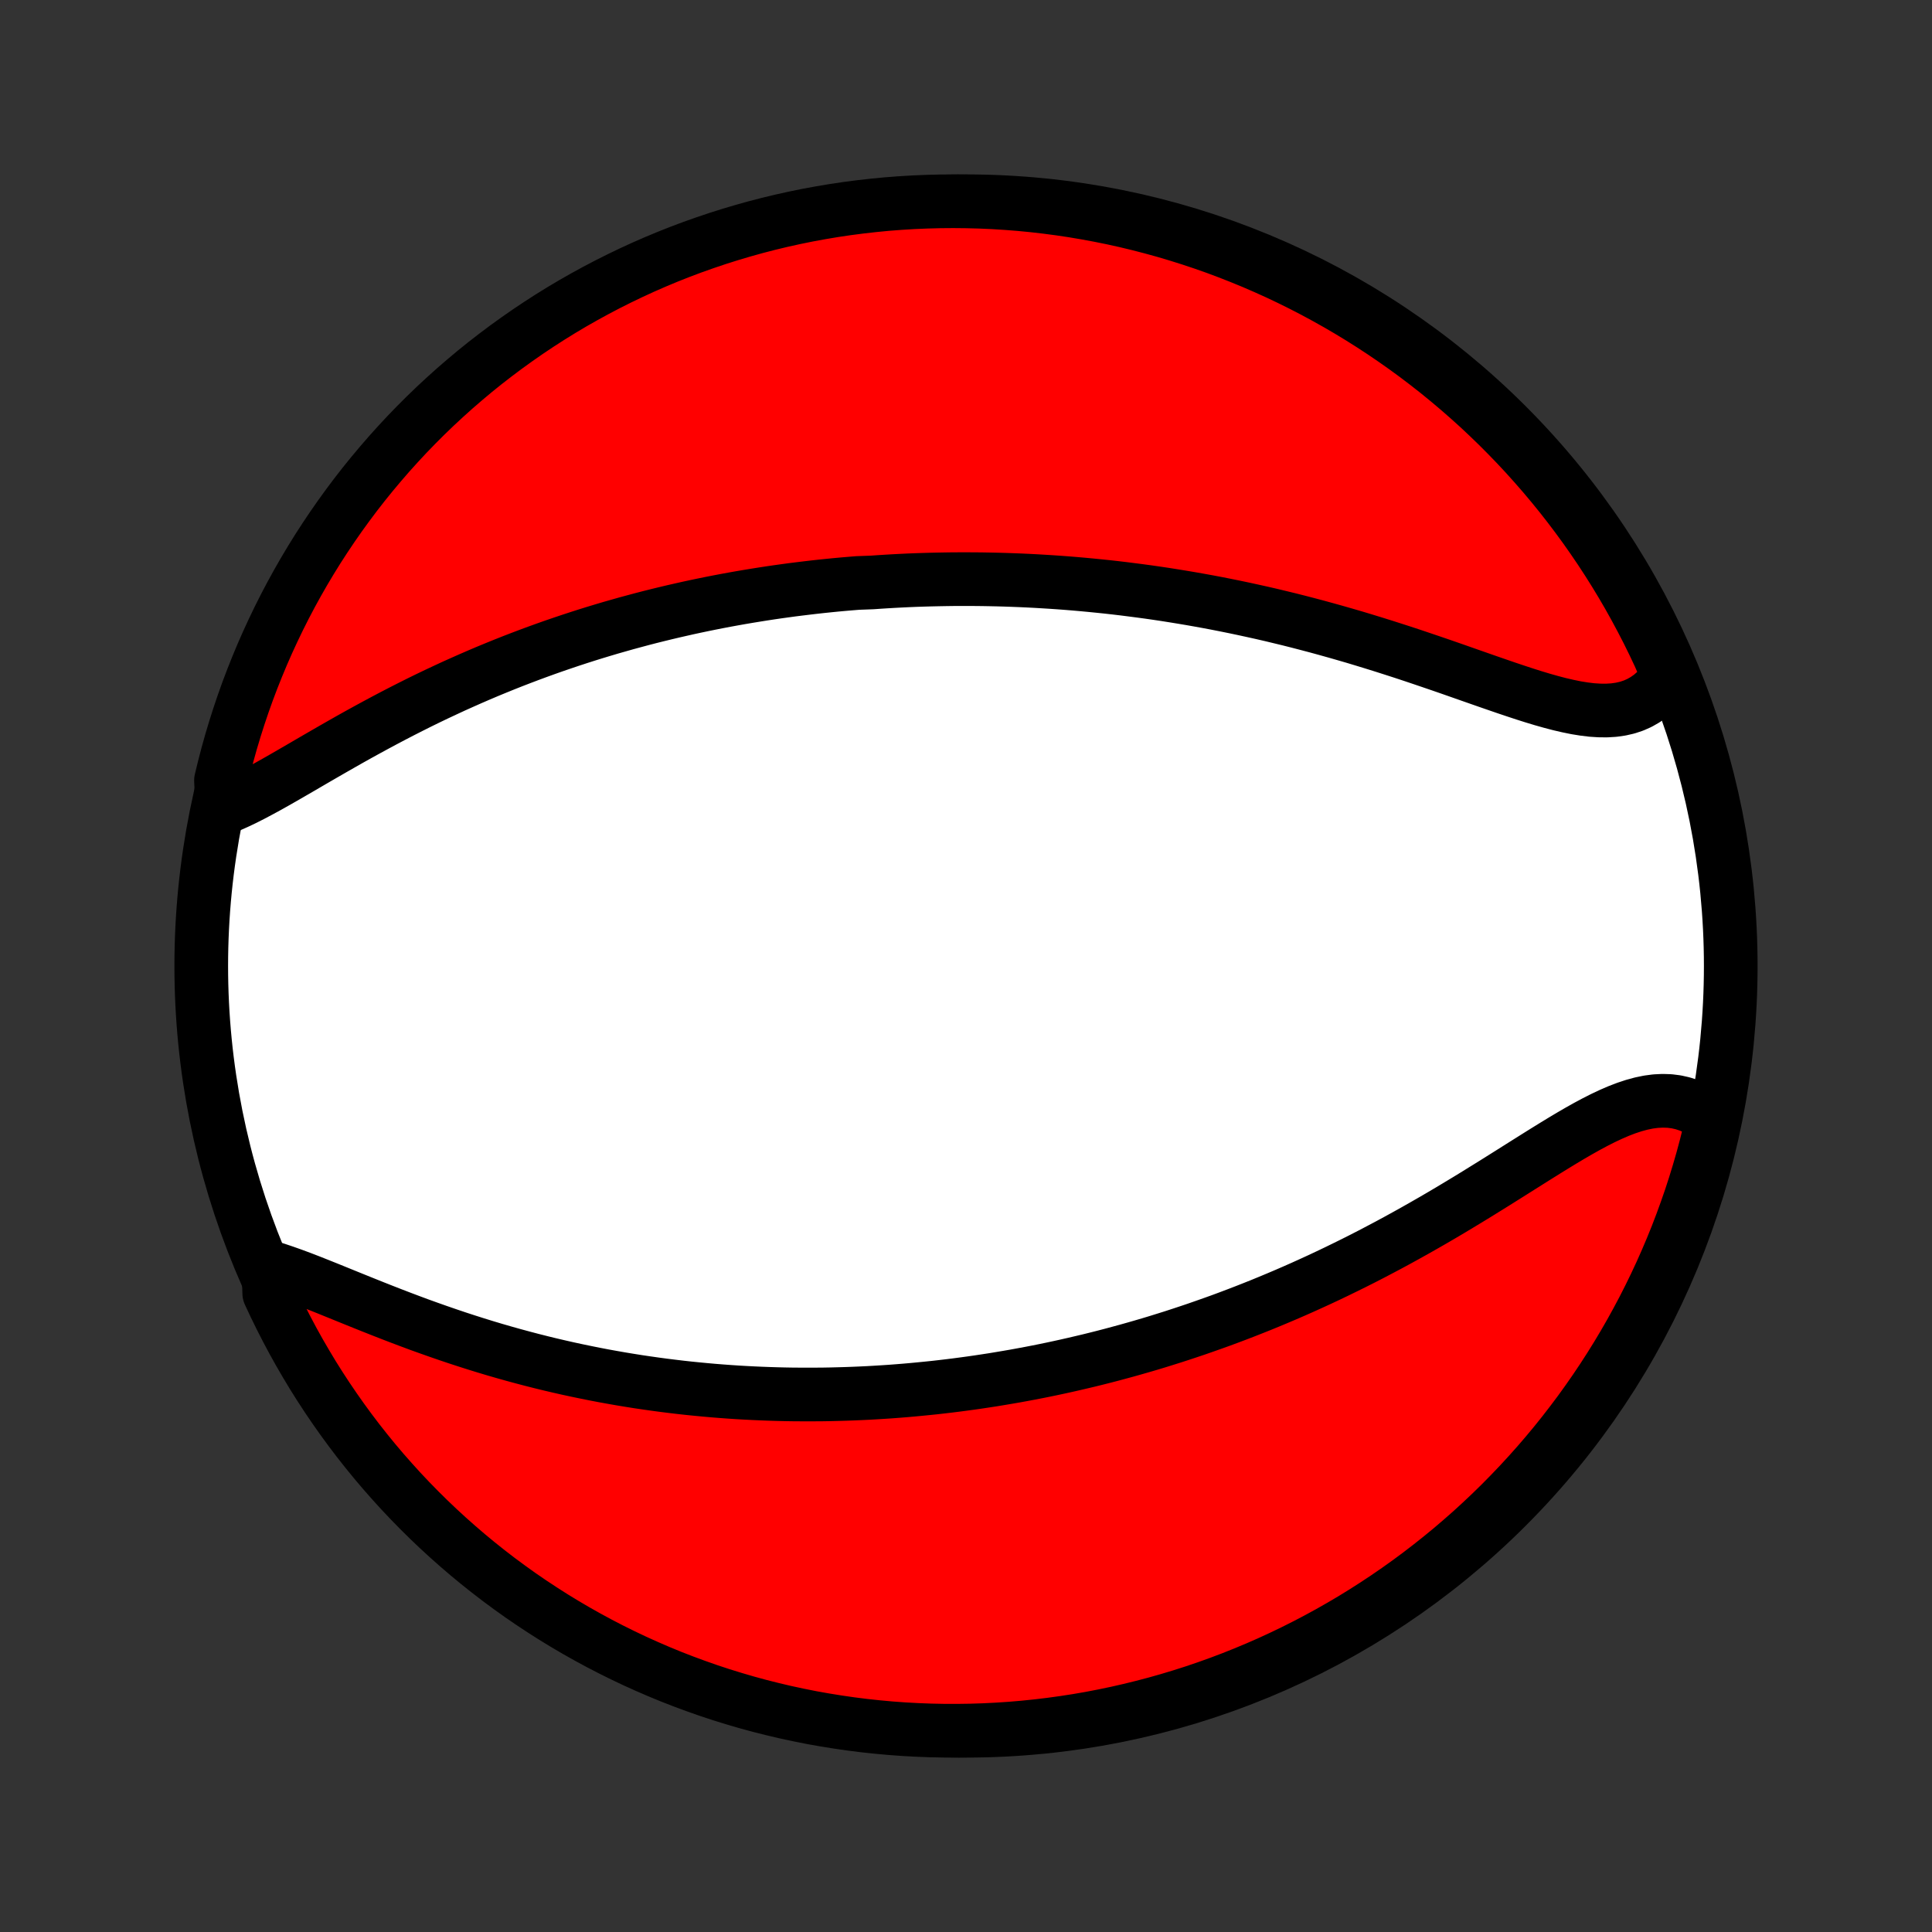 <?xml version="1.0" encoding="utf-8" standalone="no"?>
<!DOCTYPE svg PUBLIC "-//W3C//DTD SVG 1.1//EN"
  "http://www.w3.org/Graphics/SVG/1.1/DTD/svg11.dtd">
<!-- Created with matplotlib (http://matplotlib.org/) -->
<svg height="72pt" version="1.1" viewBox="0 0 72 72" width="72pt" xmlns="http://www.w3.org/2000/svg" xmlns:xlink="http://www.w3.org/1999/xlink">
 <rect x="0" y="0" width="72" height="72" fill="#333333" stroke="none"/>
 <defs>
  <style type="text/css">
*{stroke-linecap:butt;stroke-linejoin:round;}
  </style>
 </defs>
 <g id="figure_1">
  <g id="patch_1">
   <path d="
M0 72
L72 72
L72 0
L0 0
z
" style="fill:none;"/>
  </g>
  <g id="axes_1">
   <g id="PatchCollection_1">
    <defs>
     <path d="
M36 -7.5
C43.558 -7.5 50.808 -10.503 56.153 -15.848
C61.497 -21.192 64.5 -28.442 64.5 -36
C64.5 -43.558 61.497 -50.808 56.153 -56.153
C50.808 -61.497 43.558 -64.5 36 -64.5
C28.442 -64.5 21.192 -61.497 15.848 -56.153
C10.503 -50.808 7.5 -43.558 7.5 -36
C7.5 -28.442 10.503 -21.192 15.848 -15.848
C21.192 -10.503 28.442 -7.5 36 -7.5
z
" id="C0_0_a811fe30f3"/>
     <path d="
M8.282 -41.865
L8.551 -41.973
L8.826 -42.095
L9.106 -42.228
L9.39 -42.372
L9.679 -42.525
L9.972 -42.684
L10.268 -42.85
L10.568 -43.021
L10.871 -43.196
L11.177 -43.373
L11.485 -43.553
L11.796 -43.734
L12.109 -43.915
L12.423 -44.096
L12.74 -44.277
L13.057 -44.457
L13.376 -44.635
L13.696 -44.811
L14.016 -44.985
L14.337 -45.157
L14.658 -45.326
L14.98 -45.493
L15.301 -45.656
L15.622 -45.817
L15.943 -45.974
L16.264 -46.128
L16.584 -46.278
L16.903 -46.426
L17.222 -46.569
L17.54 -46.71
L17.856 -46.847
L18.172 -46.981
L18.487 -47.111
L18.8 -47.238
L19.113 -47.362
L19.424 -47.482
L19.733 -47.599
L20.042 -47.713
L20.349 -47.824
L20.655 -47.932
L20.959 -48.036
L21.262 -48.138
L21.564 -48.237
L21.864 -48.333
L22.163 -48.426
L22.46 -48.516
L22.756 -48.604
L23.051 -48.688
L23.344 -48.771
L23.636 -48.85
L23.927 -48.928
L24.216 -49.003
L24.504 -49.075
L24.791 -49.145
L25.077 -49.213
L25.362 -49.278
L25.645 -49.342
L25.928 -49.403
L26.209 -49.462
L26.49 -49.519
L26.769 -49.574
L27.048 -49.627
L27.326 -49.678
L27.602 -49.727
L27.879 -49.774
L28.154 -49.819
L28.429 -49.863
L28.703 -49.905
L28.977 -49.945
L29.25 -49.983
L29.522 -50.02
L29.794 -50.054
L30.066 -50.087
L30.338 -50.119
L30.609 -50.149
L30.88 -50.177
L31.151 -50.204
L31.422 -50.229
L31.692 -50.252
L31.963 -50.274
L32.505 -50.294
L32.776 -50.313
L33.047 -50.33
L33.319 -50.346
L33.591 -50.36
L33.863 -50.373
L34.136 -50.384
L34.409 -50.393
L34.683 -50.401
L34.957 -50.407
L35.232 -50.412
L35.508 -50.416
L35.785 -50.417
L36.062 -50.417
L36.34 -50.416
L36.619 -50.413
L36.9 -50.408
L37.181 -50.402
L37.463 -50.394
L37.747 -50.384
L38.032 -50.373
L38.318 -50.36
L38.605 -50.345
L38.894 -50.328
L39.184 -50.31
L39.476 -50.29
L39.769 -50.268
L40.063 -50.244
L40.36 -50.218
L40.658 -50.19
L40.958 -50.16
L41.259 -50.129
L41.562 -50.095
L41.867 -50.059
L42.174 -50.02
L42.483 -49.98
L42.794 -49.938
L43.107 -49.893
L43.422 -49.846
L43.738 -49.796
L44.057 -49.744
L44.378 -49.69
L44.701 -49.633
L45.026 -49.574
L45.353 -49.512
L45.682 -49.447
L46.013 -49.38
L46.346 -49.31
L46.681 -49.237
L47.019 -49.162
L47.358 -49.084
L47.699 -49.002
L48.041 -48.919
L48.386 -48.832
L48.732 -48.742
L49.08 -48.65
L49.43 -48.554
L49.781 -48.456
L50.133 -48.355
L50.487 -48.252
L50.841 -48.145
L51.197 -48.036
L51.553 -47.925
L51.91 -47.811
L52.267 -47.696
L52.624 -47.578
L52.981 -47.458
L53.338 -47.337
L53.695 -47.215
L54.05 -47.092
L54.404 -46.968
L54.757 -46.844
L55.108 -46.721
L55.457 -46.599
L55.804 -46.479
L56.147 -46.361
L56.487 -46.247
L56.824 -46.136
L57.156 -46.031
L57.484 -45.932
L57.806 -45.841
L58.123 -45.758
L58.434 -45.686
L58.738 -45.624
L59.036 -45.576
L59.325 -45.541
L59.607 -45.523
L59.879 -45.521
L60.143 -45.537
L60.397 -45.573
L60.642 -45.629
L60.876 -45.706
L61.099 -45.805
L61.311 -45.926
L61.513 -46.068
L61.702 -46.233
L61.88 -46.418
L62.046 -46.625
L62.2 -46.851
L62.045 -47.097
L61.839 -47.572
L61.625 -48.025
L61.404 -48.474
L61.174 -48.919
L60.937 -49.361
L60.693 -49.798
L60.441 -50.231
L60.181 -50.66
L59.914 -51.084
L59.64 -51.504
L59.358 -51.919
L59.07 -52.329
L58.774 -52.734
L58.472 -53.134
L58.163 -53.529
L57.846 -53.919
L57.524 -54.303
L57.194 -54.681
L56.859 -55.054
L56.517 -55.421
L56.168 -55.782
L55.814 -56.137
L55.453 -56.486
L55.087 -56.829
L54.714 -57.165
L54.336 -57.495
L53.953 -57.818
L53.564 -58.135
L53.169 -58.445
L52.77 -58.748
L52.365 -59.044
L51.955 -59.333
L51.541 -59.615
L51.121 -59.89
L50.697 -60.158
L50.269 -60.418
L49.836 -60.671
L49.399 -60.916
L48.958 -61.154
L48.513 -61.384
L48.065 -61.606
L47.612 -61.821
L47.156 -62.027
L46.697 -62.226
L46.234 -62.416
L45.768 -62.599
L45.3 -62.774
L44.828 -62.94
L44.354 -63.098
L43.877 -63.248
L43.398 -63.39
L42.916 -63.523
L42.433 -63.648
L41.947 -63.765
L41.46 -63.873
L40.971 -63.972
L40.48 -64.063
L39.988 -64.146
L39.495 -64.22
L39.001 -64.285
L38.506 -64.342
L38.01 -64.39
L37.514 -64.429
L37.017 -64.46
L36.519 -64.482
L36.022 -64.495
L35.525 -64.5
L35.027 -64.496
L34.53 -64.483
L34.034 -64.462
L33.538 -64.432
L33.043 -64.394
L32.549 -64.346
L32.055 -64.29
L31.563 -64.226
L31.073 -64.153
L30.584 -64.071
L30.096 -63.981
L29.61 -63.882
L29.127 -63.775
L28.645 -63.659
L28.166 -63.535
L27.689 -63.402
L27.214 -63.261
L26.742 -63.112
L26.273 -62.954
L25.807 -62.789
L25.344 -62.615
L24.884 -62.433
L24.428 -62.243
L23.975 -62.045
L23.526 -61.839
L23.081 -61.625
L22.64 -61.404
L22.202 -61.174
L21.769 -60.937
L21.34 -60.693
L20.916 -60.441
L20.496 -60.181
L20.081 -59.914
L19.671 -59.64
L19.266 -59.358
L18.866 -59.07
L18.471 -58.774
L18.081 -58.472
L17.697 -58.163
L17.319 -57.846
L16.946 -57.524
L16.579 -57.194
L16.218 -56.859
L15.863 -56.517
L15.514 -56.168
L15.171 -55.814
L14.835 -55.453
L14.505 -55.087
L14.182 -54.714
L13.865 -54.336
L13.555 -53.953
L13.252 -53.564
L12.956 -53.169
L12.667 -52.77
L12.385 -52.365
L12.11 -51.955
L11.842 -51.541
L11.582 -51.121
L11.329 -50.697
L11.084 -50.269
L10.846 -49.836
L10.616 -49.399
L10.394 -48.958
L10.18 -48.513
L9.973 -48.065
L9.774 -47.612
L9.584 -47.156
L9.401 -46.697
L9.226 -46.234
L9.06 -45.768
L8.902 -45.3
L8.752 -44.828
L8.61 -44.354
L8.477 -43.877
L8.352 -43.398
L8.235 -42.916
z
" id="C0_1_b1138482db"/>
     <path d="
M10.003 -24.787
L10.3 -24.697
L10.603 -24.595
L10.913 -24.485
L11.228 -24.368
L11.549 -24.244
L11.874 -24.115
L12.204 -23.983
L12.537 -23.848
L12.874 -23.711
L13.214 -23.573
L13.556 -23.435
L13.901 -23.297
L14.247 -23.16
L14.595 -23.024
L14.944 -22.89
L15.294 -22.758
L15.644 -22.628
L15.995 -22.502
L16.346 -22.378
L16.697 -22.257
L17.047 -22.139
L17.397 -22.025
L17.746 -21.914
L18.095 -21.806
L18.442 -21.702
L18.788 -21.602
L19.133 -21.505
L19.477 -21.412
L19.819 -21.322
L20.159 -21.236
L20.498 -21.153
L20.836 -21.074
L21.171 -20.998
L21.505 -20.926
L21.837 -20.857
L22.166 -20.791
L22.494 -20.728
L22.821 -20.669
L23.145 -20.612
L23.467 -20.559
L23.787 -20.508
L24.106 -20.461
L24.422 -20.416
L24.737 -20.374
L25.049 -20.335
L25.36 -20.298
L25.669 -20.264
L25.976 -20.233
L26.281 -20.204
L26.585 -20.177
L26.887 -20.153
L27.187 -20.131
L27.485 -20.111
L27.782 -20.094
L28.077 -20.079
L28.371 -20.066
L28.663 -20.055
L28.954 -20.046
L29.244 -20.039
L29.532 -20.034
L29.819 -20.032
L30.104 -20.031
L30.389 -20.032
L30.672 -20.034
L30.954 -20.039
L31.235 -20.046
L31.515 -20.054
L31.795 -20.064
L32.073 -20.076
L32.351 -20.089
L32.628 -20.105
L32.904 -20.122
L33.179 -20.14
L33.455 -20.161
L33.729 -20.183
L34.003 -20.207
L34.276 -20.233
L34.55 -20.26
L34.822 -20.288
L35.095 -20.319
L35.367 -20.351
L35.64 -20.385
L35.912 -20.421
L36.184 -20.458
L36.456 -20.497
L36.728 -20.538
L37.001 -20.58
L37.273 -20.625
L37.546 -20.671
L37.819 -20.718
L38.092 -20.768
L38.366 -20.819
L38.64 -20.872
L38.915 -20.927
L39.19 -20.984
L39.466 -21.043
L39.743 -21.104
L40.02 -21.167
L40.298 -21.232
L40.577 -21.298
L40.856 -21.367
L41.137 -21.438
L41.418 -21.511
L41.7 -21.587
L41.984 -21.664
L42.268 -21.744
L42.554 -21.826
L42.841 -21.91
L43.129 -21.997
L43.418 -22.087
L43.708 -22.178
L44 -22.273
L44.293 -22.37
L44.587 -22.469
L44.883 -22.572
L45.18 -22.677
L45.479 -22.784
L45.779 -22.895
L46.081 -23.009
L46.383 -23.125
L46.688 -23.245
L46.994 -23.367
L47.301 -23.493
L47.61 -23.622
L47.921 -23.754
L48.232 -23.889
L48.546 -24.028
L48.86 -24.17
L49.176 -24.315
L49.494 -24.464
L49.812 -24.616
L50.132 -24.772
L50.454 -24.931
L50.776 -25.093
L51.099 -25.259
L51.423 -25.429
L51.748 -25.601
L52.074 -25.777
L52.401 -25.957
L52.728 -26.139
L53.056 -26.325
L53.384 -26.513
L53.712 -26.704
L54.04 -26.898
L54.368 -27.095
L54.696 -27.293
L55.023 -27.493
L55.349 -27.695
L55.675 -27.897
L56 -28.101
L56.323 -28.304
L56.645 -28.507
L56.966 -28.709
L57.284 -28.909
L57.601 -29.107
L57.915 -29.301
L58.227 -29.491
L58.535 -29.675
L58.842 -29.853
L59.145 -30.023
L59.444 -30.183
L59.74 -30.333
L60.033 -30.471
L60.322 -30.596
L60.606 -30.705
L60.887 -30.798
L61.163 -30.873
L61.434 -30.929
L61.7 -30.964
L61.962 -30.977
L62.218 -30.969
L62.469 -30.937
L62.714 -30.882
L62.953 -30.803
L63.185 -30.701
L63.411 -30.575
L63.63 -30.427
L63.808 -30.257
L63.694 -29.756
L63.573 -29.272
L63.443 -28.789
L63.304 -28.309
L63.158 -27.832
L63.003 -27.356
L62.839 -26.884
L62.668 -26.414
L62.489 -25.947
L62.301 -25.483
L62.105 -25.022
L61.902 -24.565
L61.69 -24.111
L61.471 -23.661
L61.244 -23.214
L61.009 -22.772
L60.767 -22.333
L60.517 -21.899
L60.26 -21.469
L59.995 -21.043
L59.723 -20.622
L59.444 -20.206
L59.157 -19.794
L58.864 -19.387
L58.563 -18.986
L58.256 -18.589
L57.942 -18.198
L57.621 -17.812
L57.294 -17.432
L56.96 -17.058
L56.62 -16.689
L56.273 -16.326
L55.921 -15.969
L55.562 -15.618
L55.197 -15.274
L54.827 -14.935
L54.45 -14.604
L54.069 -14.278
L53.681 -13.96
L53.288 -13.648
L52.89 -13.342
L52.487 -13.044
L52.079 -12.753
L51.666 -12.469
L51.248 -12.192
L50.825 -11.922
L50.398 -11.659
L49.967 -11.405
L49.531 -11.157
L49.091 -10.917
L48.648 -10.685
L48.2 -10.46
L47.748 -10.243
L47.294 -10.034
L46.835 -9.833
L46.373 -9.64
L45.909 -9.455
L45.441 -9.278
L44.97 -9.109
L44.496 -8.948
L44.02 -8.796
L43.542 -8.652
L43.061 -8.516
L42.578 -8.389
L42.093 -8.27
L41.606 -8.159
L41.118 -8.057
L40.628 -7.963
L40.136 -7.878
L39.643 -7.802
L39.15 -7.734
L38.655 -7.675
L38.159 -7.624
L37.663 -7.582
L37.166 -7.549
L36.669 -7.524
L36.172 -7.508
L35.674 -7.501
L35.177 -7.502
L34.68 -7.512
L34.183 -7.531
L33.687 -7.558
L33.192 -7.594
L32.697 -7.639
L32.203 -7.692
L31.711 -7.754
L31.22 -7.825
L30.73 -7.904
L30.242 -7.991
L29.756 -8.088
L29.272 -8.192
L28.789 -8.306
L28.309 -8.427
L27.832 -8.557
L27.356 -8.696
L26.884 -8.842
L26.414 -8.997
L25.947 -9.161
L25.483 -9.332
L25.022 -9.511
L24.565 -9.699
L24.111 -9.895
L23.661 -10.098
L23.214 -10.31
L22.772 -10.529
L22.333 -10.756
L21.899 -10.991
L21.469 -11.233
L21.043 -11.483
L20.622 -11.74
L20.206 -12.005
L19.794 -12.277
L19.387 -12.556
L18.986 -12.843
L18.589 -13.136
L18.198 -13.437
L17.812 -13.744
L17.432 -14.058
L17.058 -14.379
L16.689 -14.706
L16.326 -15.04
L15.969 -15.38
L15.618 -15.727
L15.274 -16.079
L14.935 -16.438
L14.604 -16.803
L14.278 -17.173
L13.96 -17.549
L13.648 -17.931
L13.342 -18.319
L13.044 -18.712
L12.753 -19.11
L12.469 -19.513
L12.192 -19.921
L11.922 -20.334
L11.659 -20.752
L11.405 -21.175
L11.157 -21.602
L10.917 -22.033
L10.685 -22.469
L10.46 -22.909
L10.243 -23.352
L10.034 -23.8
z
" id="C0_2_3d4210fdd5"/>
    </defs>
    <g clip-path="url(#p1bffca34e9)">
     <use style="fill:#ffffff;stroke:#000000;stroke-width:2.0;" x="0.0" xlink:href="#C0_0_a811fe30f3" y="72.0"/>
    </g>
    <g clip-path="url(#p1bffca34e9)">
     <use style="fill:#ff0000;stroke:#000000;stroke-width:2.0;" x="0.0" xlink:href="#C0_1_b1138482db" y="72.0"/>
    </g>
    <g clip-path="url(#p1bffca34e9)">
     <use style="fill:#ff0000;stroke:#000000;stroke-width:2.0;" x="0.0" xlink:href="#C0_2_3d4210fdd5" y="72.0"/>
    </g>
   </g>
  </g>
 </g>
 <defs>
  <clipPath id="p1bffca34e9">
   <rect height="72.0" width="72.0" x="0.0" y="0.0"/>
  </clipPath>
 </defs>
</svg>
